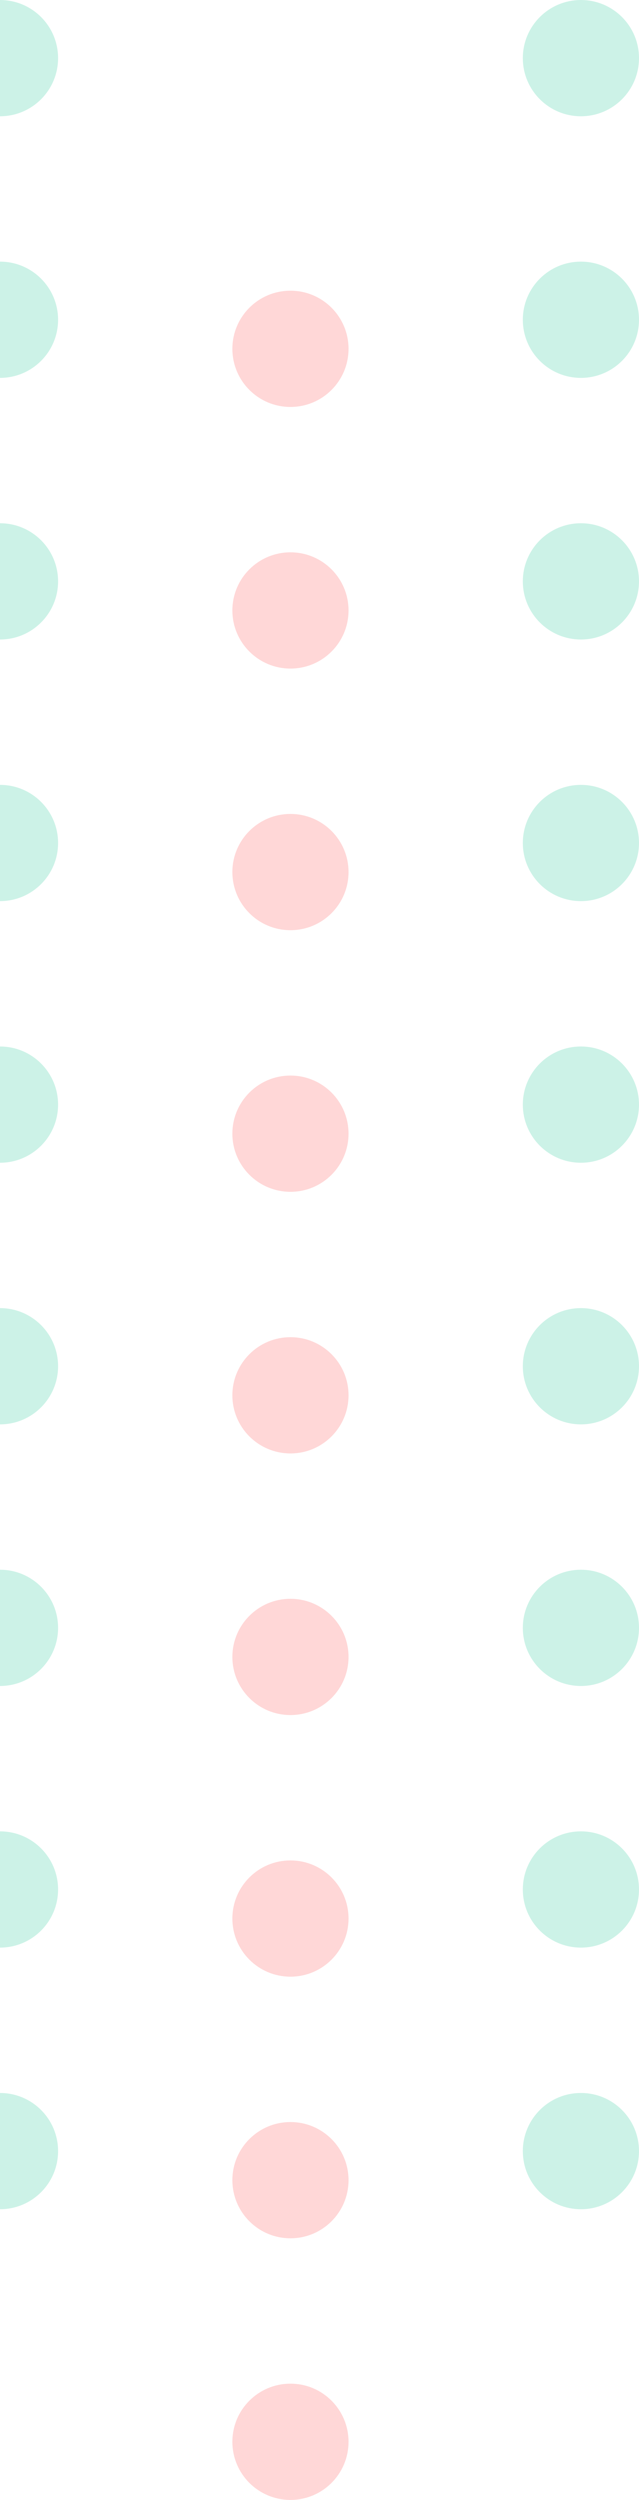 <svg width="22" height="86" viewBox="0 0 22 86" fill="none" xmlns="http://www.w3.org/2000/svg">
<circle cx="20" cy="2" r="2" transform="rotate(90 20 2)" fill="#CCF2E7"/>
<circle cx="20" cy="11" r="2" transform="rotate(90 20 11)" fill="#CCF2E7"/>
<circle cx="20" cy="20" r="2" transform="rotate(90 20 20)" fill="#CCF2E7"/>
<circle cx="20" cy="29" r="2" transform="rotate(90 20 29)" fill="#CCF2E7"/>
<circle cx="20" cy="38" r="2" transform="rotate(90 20 38)" fill="#CCF2E7"/>
<circle cx="20" cy="47" r="2" transform="rotate(90 20 47)" fill="#CCF2E7"/>
<circle cx="20" cy="56" r="2" transform="rotate(90 20 56)" fill="#CCF2E7"/>
<circle cx="20" cy="65" r="2" transform="rotate(90 20 65)" fill="#CCF2E7"/>
<circle cx="20" cy="74" r="2" transform="rotate(90 20 74)" fill="#CCF2E7"/>
<circle cx="10" cy="12" r="2" transform="rotate(90 10 12)" fill="#FFD7D7"/>
<circle cx="10" cy="21" r="2" transform="rotate(90 10 21)" fill="#FFD7D7"/>
<circle cx="10" cy="30" r="2" transform="rotate(90 10 30)" fill="#FFD7D7"/>
<circle cx="10" cy="39" r="2" transform="rotate(90 10 39)" fill="#FFD7D7"/>
<circle cx="10" cy="48" r="2" transform="rotate(90 10 48)" fill="#FFD7D7"/>
<circle cx="10" cy="57" r="2" transform="rotate(90 10 57)" fill="#FFD7D7"/>
<circle cx="10" cy="66" r="2" transform="rotate(90 10 66)" fill="#FFD7D7"/>
<circle cx="10" cy="75" r="2" transform="rotate(90 10 75)" fill="#FFD7D7"/>
<circle cx="10" cy="84" r="2" transform="rotate(90 10 84)" fill="#FFD7D7"/>
<circle cx="-8.74228e-08" cy="2" r="2" transform="rotate(90 -8.74228e-08 2)" fill="#CCF2E7"/>
<circle cx="-8.74228e-08" cy="11" r="2" transform="rotate(90 -8.74228e-08 11)" fill="#CCF2E7"/>
<circle cx="-8.74228e-08" cy="20" r="2" transform="rotate(90 -8.74228e-08 20)" fill="#CCF2E7"/>
<circle cx="-8.74228e-08" cy="29" r="2" transform="rotate(90 -8.74228e-08 29)" fill="#CCF2E7"/>
<circle cx="-8.74228e-08" cy="38" r="2" transform="rotate(90 -8.74228e-08 38)" fill="#CCF2E7"/>
<circle cx="-8.74228e-08" cy="47" r="2" transform="rotate(90 -8.74228e-08 47)" fill="#CCF2E7"/>
<circle cx="-8.74228e-08" cy="56" r="2" transform="rotate(90 -8.74228e-08 56)" fill="#CCF2E7"/>
<circle cx="-8.74228e-08" cy="65" r="2" transform="rotate(90 -8.74228e-08 65)" fill="#CCF2E7"/>
<circle cx="-8.74228e-08" cy="74" r="2" transform="rotate(90 -8.74228e-08 74)" fill="#CCF2E7"/>
</svg>
